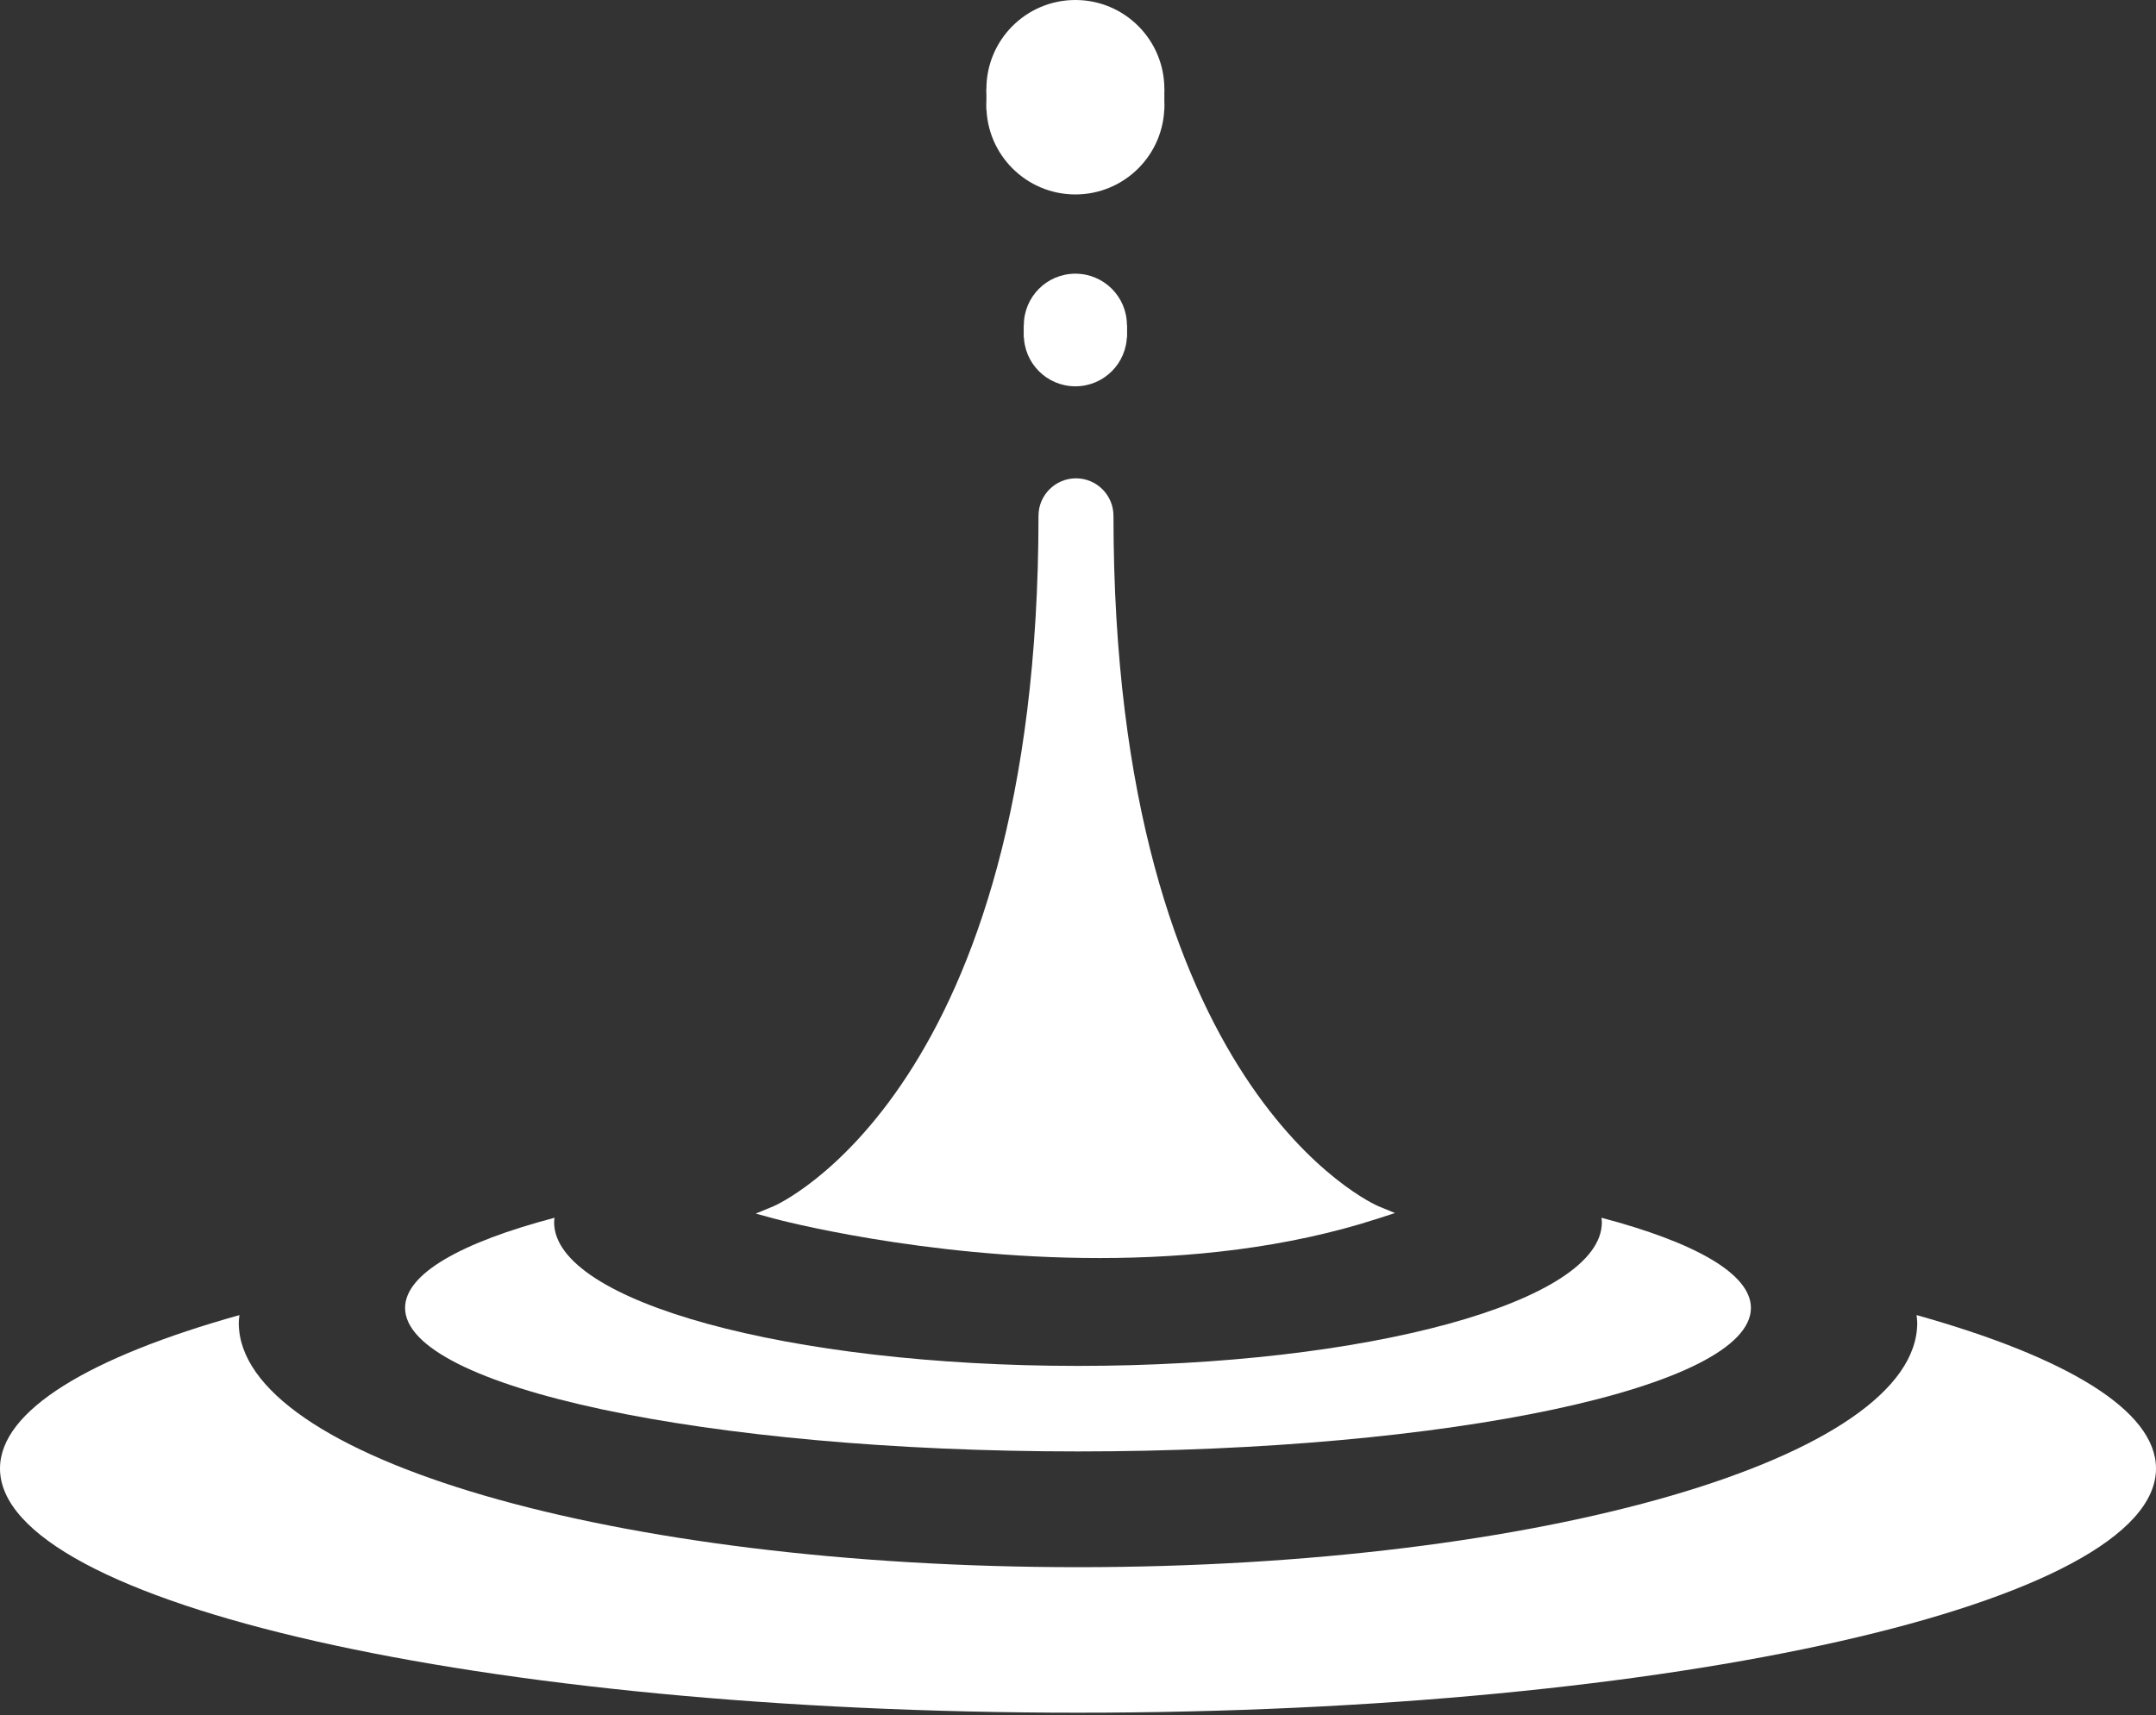 <svg width="470" height="374" viewBox="0 0 470 374" fill="none" xmlns="http://www.w3.org/2000/svg">
<rect x="0" y="0" width="470" height="374" fill="#333333" stroke="none"/>
<path d="M253.824 23.001C253.824 33.71 245.141 42.395 234.431 42.395C223.715 42.395 215.033 33.71 215.033 23.001C215.033 12.285 223.715 3.604 234.431 3.604C245.141 3.604 253.824 12.285 253.824 23.001Z" fill="white"/>
<path d="M253.824 19.395H215.034V23.96H253.824V19.395Z" fill="white"/>
<path d="M253.824 19.395C253.824 30.108 245.141 38.791 234.431 38.791C223.715 38.791 215.033 30.108 215.033 19.395C215.033 8.682 223.715 0 234.431 0C245.141 0 253.824 8.682 253.824 19.395Z" fill="white"/>
<path d="M245.666 72.998C245.666 79.201 240.636 84.23 234.431 84.23C228.223 84.23 223.194 79.201 223.194 72.998C223.194 66.793 228.223 61.762 234.431 61.762C240.636 61.762 245.666 66.794 245.666 72.998Z" fill="white"/>
<path d="M245.666 70.908H223.194V73.553H245.666V70.908Z" fill="white"/>
<path d="M245.666 70.909C245.666 77.114 240.637 82.143 234.431 82.143C228.224 82.143 223.195 77.114 223.195 70.909C223.195 64.704 228.224 59.673 234.431 59.673C240.637 59.673 245.666 64.704 245.666 70.909Z" fill="white"/>
<path d="M300.465 262.992C299.89 262.754 242.733 237.879 242.733 112.459C242.733 107.955 239.066 104.293 234.562 104.293C230.056 104.293 226.389 107.955 226.389 112.459C226.389 237.657 169.231 262.754 168.655 262.992L164.753 264.607L168.824 265.715C169.3 265.847 201.001 274.302 239.668 274.301C259.167 274.301 280.441 272.15 300.364 265.697L304.107 264.484L300.465 262.992Z" fill="white"/>
<path d="M349.108 265.515C349.146 265.847 349.198 266.179 349.198 266.514C349.198 283.802 298.071 297.816 234.998 297.816C171.929 297.816 120.797 283.802 120.797 266.514C120.797 266.179 120.851 265.847 120.891 265.515C100.527 270.886 88.305 277.726 88.305 285.171C88.305 302.454 153.984 316.464 234.998 316.464C316.013 316.464 381.694 302.454 381.694 285.171C381.694 277.726 369.472 270.886 349.108 265.515Z" fill="white"/>
<path d="M417.802 286.736C417.861 287.301 417.949 287.865 417.949 288.433C417.949 317.855 336.038 341.701 234.999 341.701C133.959 341.701 52.051 317.855 52.051 288.433C52.051 287.865 52.138 287.3 52.196 286.736C19.571 295.881 0 307.51 0 320.185C0 349.59 105.209 373.43 234.999 373.43C364.788 373.43 470 349.591 470 320.185C470 307.51 450.43 295.881 417.802 286.736Z" fill="white"/>
</svg>
